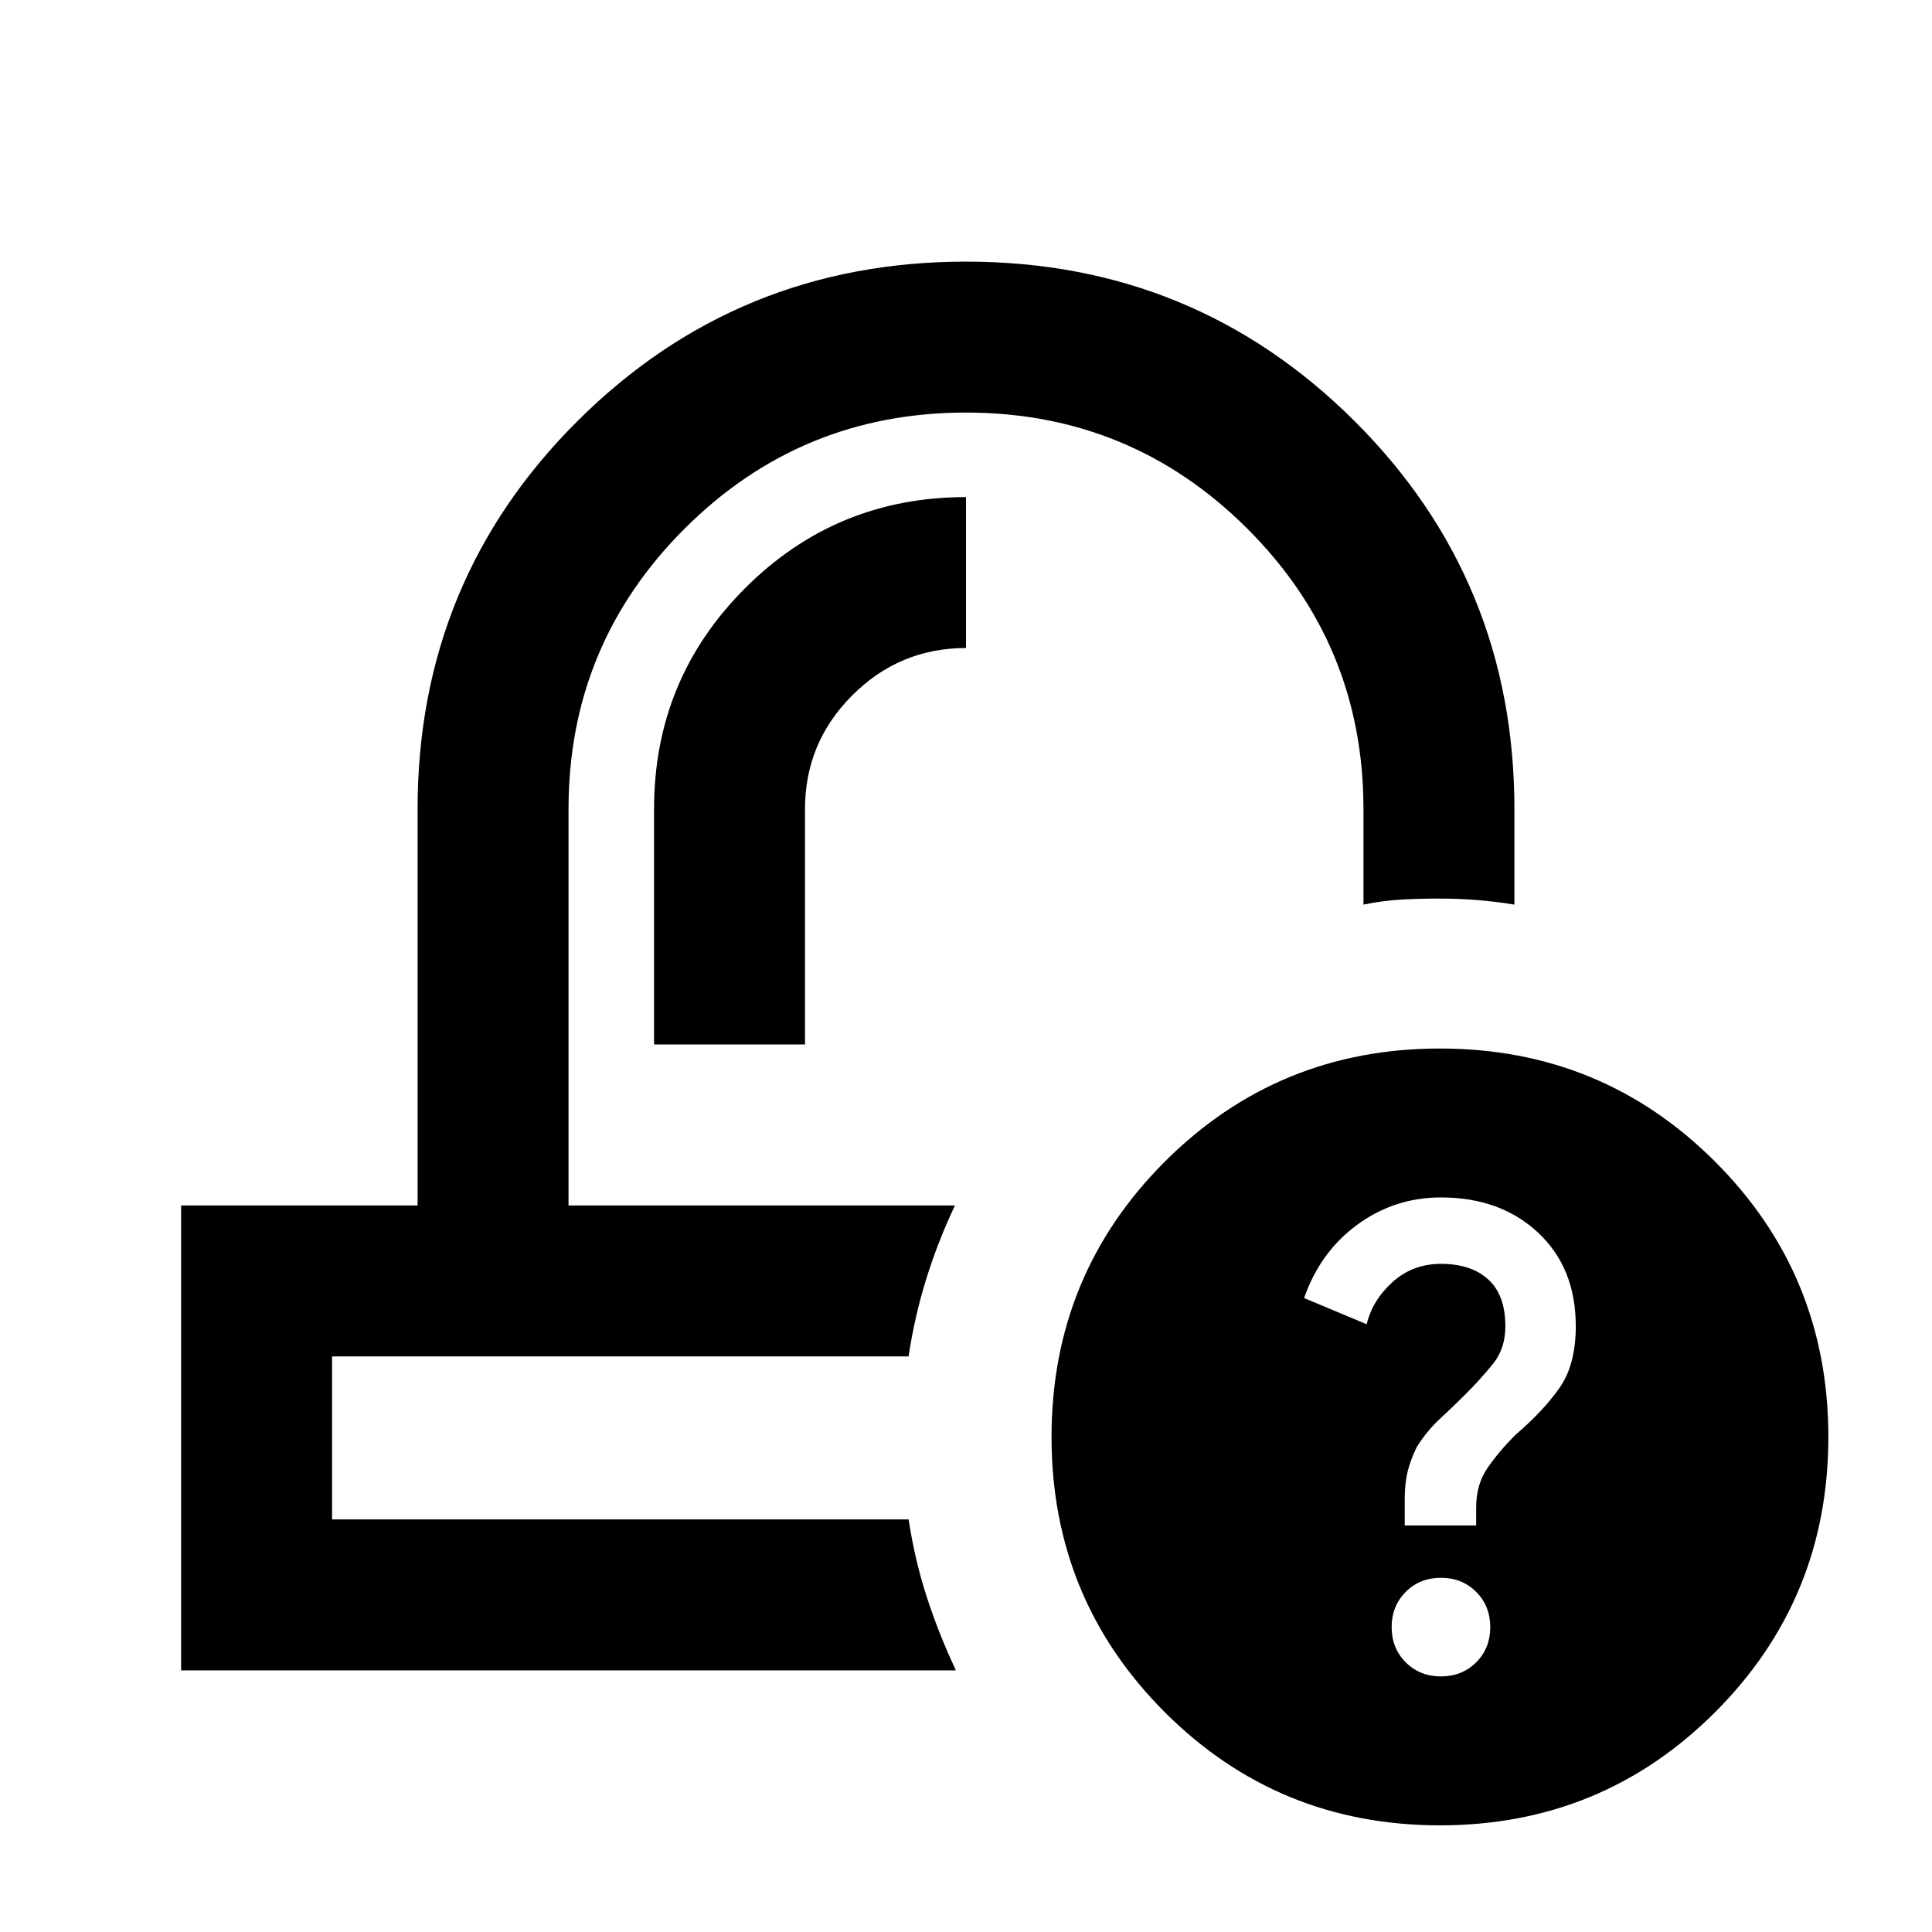 <svg xmlns="http://www.w3.org/2000/svg" height="24" viewBox="0 -960 960 960" width="24"><path d="M715.5-53q-80.5 0-136.75-56.25T522.5-246q0-80.5 56.25-136.75T715.5-439q80.5 0 136.75 56.25T908.5-246q0 80.5-56.25 136.75T715.5-53Zm.5-74q10.5 0 17.5-7t7-17.5q0-10.5-7-17.5t-17.5-7q-10.5 0-17.5 7t-7 17.5q0 10.5 7 17.5t17.5 7Zm-18-75h35.5v-9q0-11.5 5.75-19.75T753-247q14-12 22-23.5t8-30.5q0-29-18.72-46.5T716-365q-23 0-41.5 13.5T648-315l31.09 13Q682-314 692-323t24-9q15 0 23.5 7.75T748-301q0 11-6 18.5T728-267q-6 6-12.5 12T704-241q-3 6-4.5 12t-1.5 14v13ZM474.5-361Zm-23 75ZM325-441h75v-117q0-33 23.5-56.5T480-638v-75q-64.5 0-109.75 45.25T325-558.1V-441ZM90-130v-231h117.5v-197q0-113.66 79.5-192.83Q366.5-830 480-830t193 79.17q79.5 79.17 79.5 192.83v47.5q-9-1.5-18.25-2.25t-19-.75q-9.75 0-18.92.5-9.17.5-18.83 2.5V-558q0-81.76-57.78-139.38Q561.95-755 479.97-755q-81.97 0-139.72 57.62T282.5-558v197h192q-8.5 18-14.25 36.5t-8.79 38.5H165v81h286.5q3 20 9 38.5T475-130H90Z"/></svg>